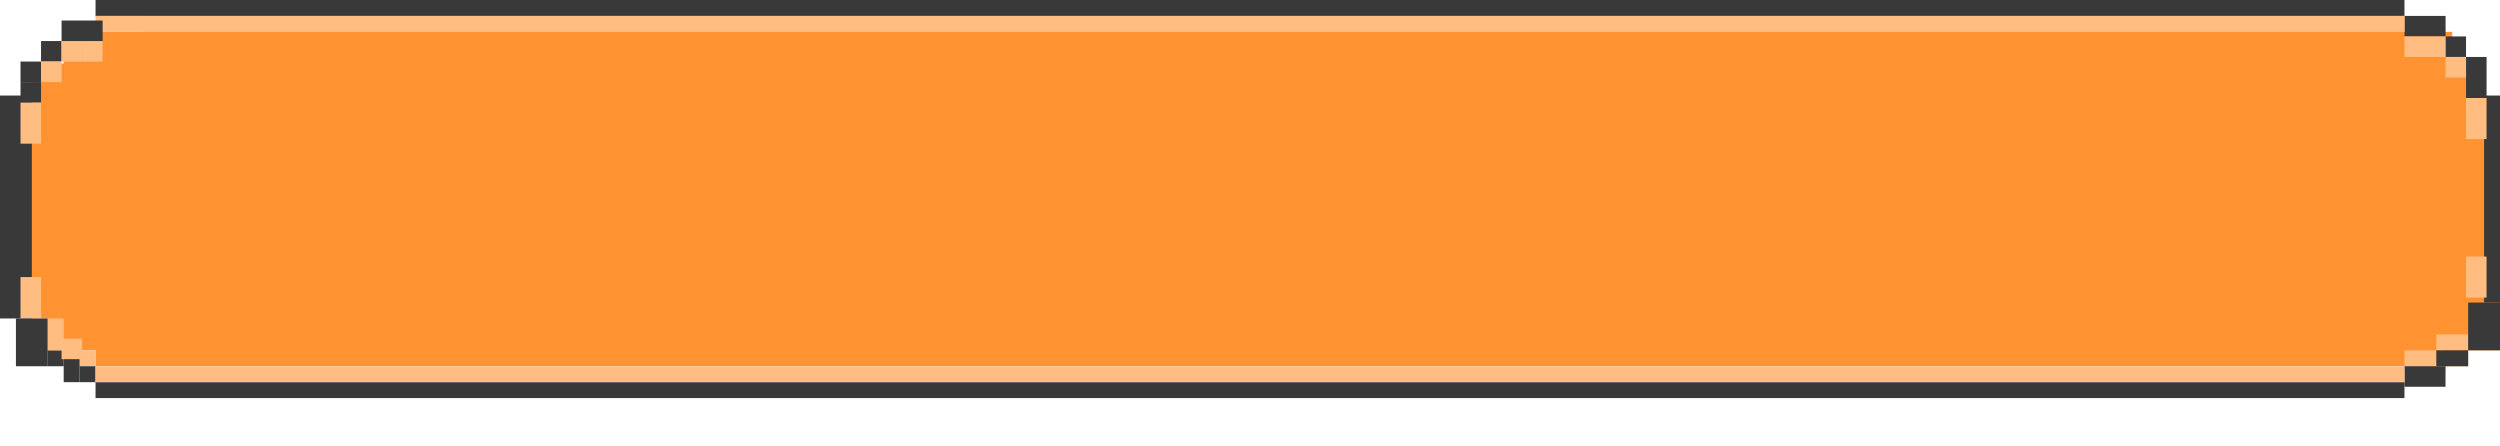 <svg width="157" height="28" viewBox="0 0 157 28" fill="none" xmlns="http://www.w3.org/2000/svg">
<path fill-rule="evenodd" clip-rule="evenodd" d="M9 2L9 1L151 1V2L154 2V4L4 4L4 2L9 2ZM157 20L2 20L2 17.4H1.289V6.444H2L2 4H154L155 4V6.444H157V17V17.4V20ZM155 22H157V20L3 20L3 22H6L6 23L155 23V22Z" fill="#FF9332"/>
<rect x="1.289" y="5.155" width="1.289" height="1.289" fill="#393939"/>
<rect x="3" y="20" width="3" height="2" transform="rotate(90 3 20)" fill="#393939"/>
<rect x="6" y="22" width="1" height="1" transform="rotate(90 6 22)" fill="#FFBD82"/>
<rect x="154.867" y="6.155" width="2.578" height="1.289" transform="rotate(-90 154.867 6.155)" fill="#393939"/>
<rect x="1.289" y="3.866" width="1.289" height="1.289" fill="#393939"/>
<rect x="4" y="22" width="1" height="1" transform="rotate(90 4 22)" fill="#393939"/>
<rect x="2.578" y="2.578" width="1.289" height="1.289" fill="#393939"/>
<rect x="5" y="22" width="2" height="1" transform="rotate(90 5 22)" fill="#393939"/>
<rect x="153.578" y="3.577" width="1.289" height="1.289" transform="rotate(-90 153.578 3.577)" fill="#393939"/>
<rect x="6" y="23" width="1" height="1" transform="rotate(90 6 23)" fill="#393939"/>
<rect x="151.004" y="2.289" width="1.289" height="2.578" transform="rotate(-90 151.004 2.289)" fill="#393939"/>
<rect x="6" width="145" height="1" fill="#393939"/>
<rect y="6" width="2" height="14" fill="#393939"/>
<rect x="157" y="19" width="1" height="13" transform="rotate(-180 157 19)" fill="#393939"/>
<rect x="151" y="1" width="1" height="145" transform="rotate(90 151 1)" fill="#FFBD82"/>
<rect x="3.867" y="3.866" width="1.289" height="1.289" transform="rotate(90 3.867 3.866)" fill="#FFBD82"/>
<rect x="2.578" y="6.444" width="2.578" height="1.289" transform="rotate(90 2.578 6.444)" fill="#FFBD82"/>
<rect x="5.156" y="2.578" width="1.289" height="1.289" transform="rotate(90 5.156 2.578)" fill="#FFBD82"/>
<rect x="6.445" y="2.578" width="1.289" height="1.289" transform="rotate(90 6.445 2.578)" fill="#FFBD82"/>
<rect x="153.578" y="2.289" width="1.289" height="2.578" transform="rotate(90 153.578 2.289)" fill="#FFBD82"/>
<rect x="154.867" y="3.577" width="1.289" height="1.289" transform="rotate(90 154.867 3.577)" fill="#FFBD82"/>
<rect x="156.156" y="6.155" width="2.578" height="1.289" transform="rotate(90 156.156 6.155)" fill="#FFBD82"/>
<rect x="2.578" y="17.4" width="2.578" height="1.289" transform="rotate(90 2.578 17.4)" fill="#FFBD82"/>
<rect x="5.156" y="21.267" width="1.289" height="1.289" transform="rotate(90 5.156 21.267)" fill="#FFBD82"/>
<rect x="4" y="20" width="2" height="1" transform="rotate(90 4 20)" fill="#FFBD82"/>
<rect x="153.578" y="23.289" width="2.578" height="1.289" transform="rotate(-180 153.578 23.289)" fill="#FFBD82"/>
<rect x="155" y="22" width="2" height="1" transform="rotate(-180 155 22)" fill="#FFBD82"/>
<rect x="156.156" y="18.689" width="1.289" height="2.578" transform="rotate(-180 156.156 18.689)" fill="#FFBD82"/>
<rect x="6" y="24" width="145" height="1" fill="#393939"/>
<rect x="157" y="22" width="2" height="3" transform="rotate(-180 157 22)" fill="#393939"/>
<path d="M155 23L153 23L153 22L155 22L155 23Z" fill="#393939"/>
<rect x="153.578" y="24.289" width="2.578" height="1.289" transform="rotate(-180 153.578 24.289)" fill="#393939"/>
<rect x="151" y="23" width="1" height="145" transform="rotate(90 151 23)" fill="#FFBD82"/>
<rect x="3.867" y="1.289" width="2.578" height="1.289" fill="#393939"/>
</svg>
